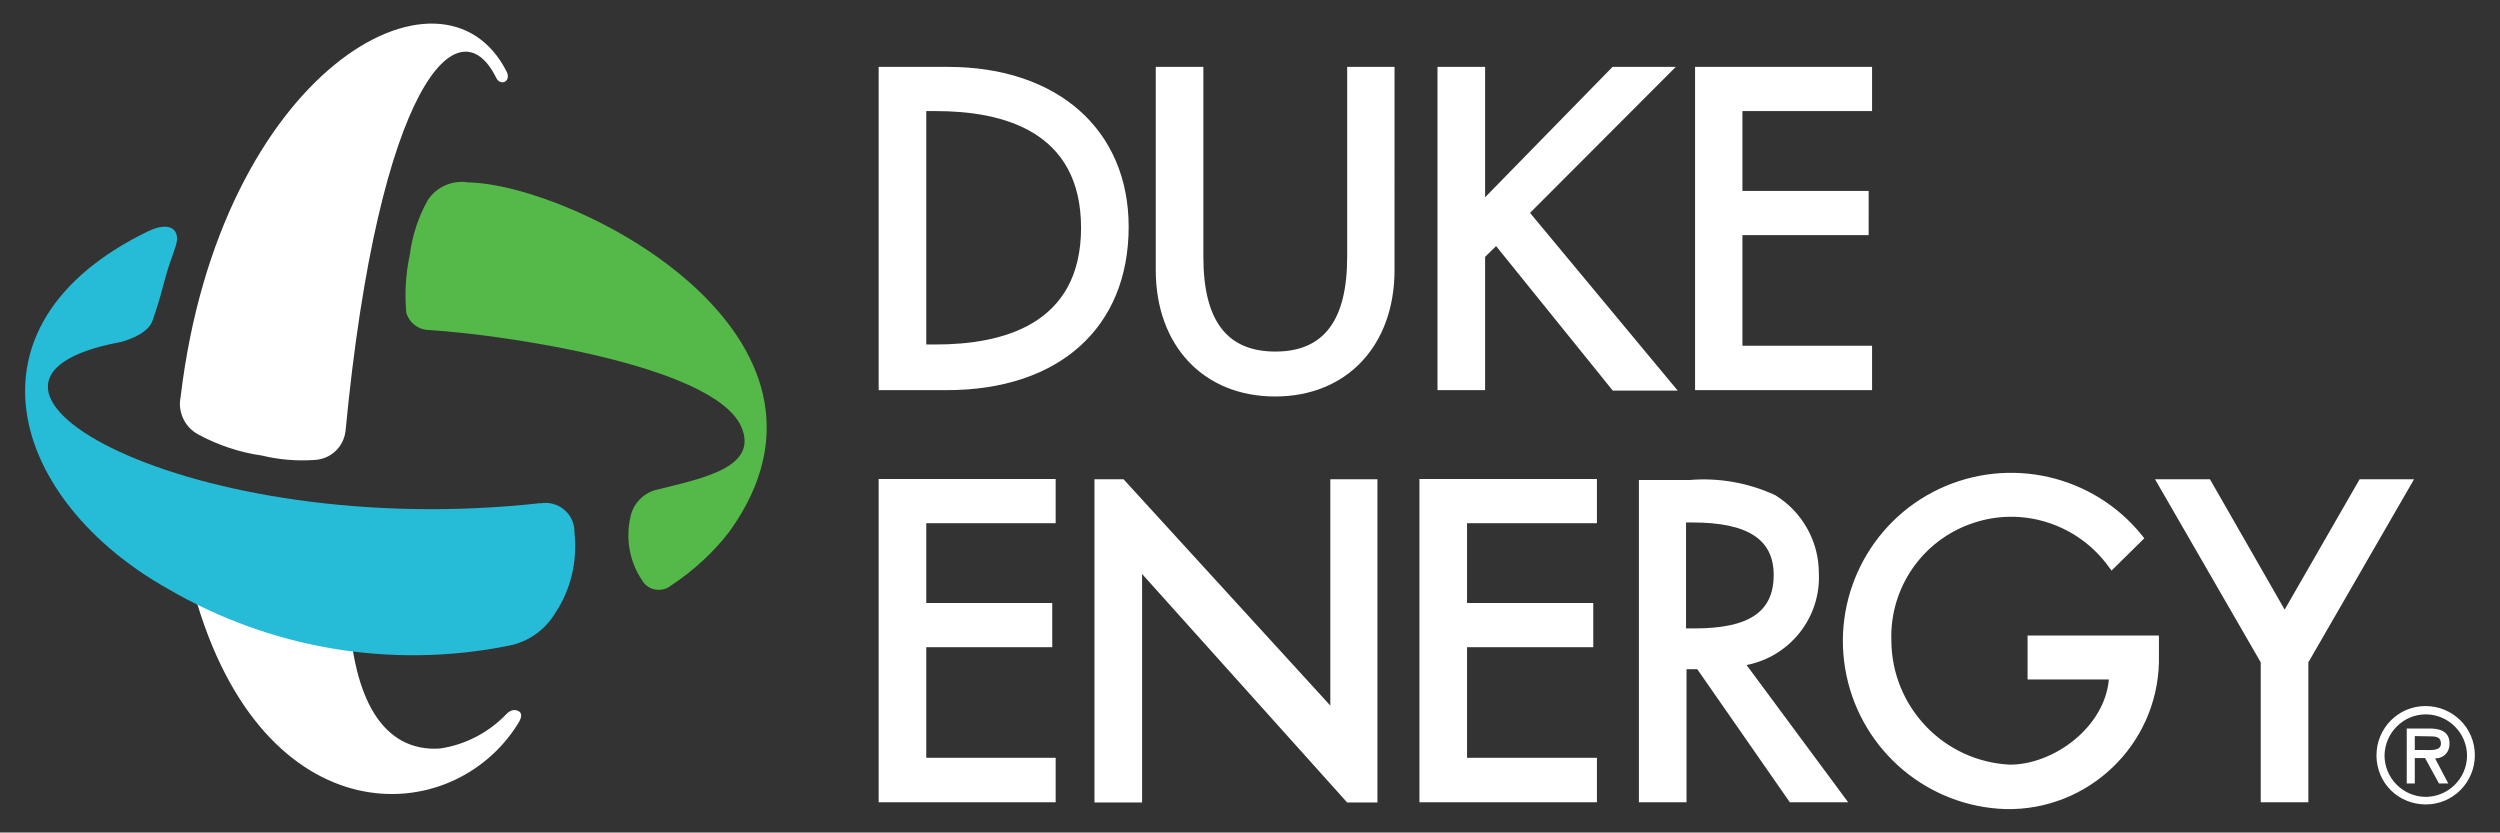<?xml version="1.0" encoding="utf-8" ?>
<!DOCTYPE svg PUBLIC "-//W3C//DTD SVG 1.1//EN" "http://www.w3.org/Graphics/SVG/1.1/DTD/svg11.dtd">
<svg xmlns:svg="http://www.w3.org/2000/svg" xmlns="http://www.w3.org/2000/svg" xmlns:xlink="http://www.w3.org/1999/xlink" version="1.1" id="svg5858" x="0px" y="0px" viewBox="0 0 1024 341" style="enable-background:new 0 0 1024 341;" xml:space="preserve"><rect x="0" y="0" width="1024" height="341" fill="#333333" stroke="none"/><style type="text/css">.st0{fill:#FFFFFF;} .st1{fill:#54B948;} .st2{fill:#26BCD7;}</style><path id="path5820" class="st0" d="M388.3,27.4h-28.4v132.4h27.9c46,0,74.5-25.6,74.5-66.9C462.3,53.2,433.2,27.4,388.3,27.4 L388.3,27.4z M379.4,45.5h3.9c27.2,0,59.5,8,59.5,47.8c0,39.8-32.3,47.8-59.5,47.8h-3.9V45.5z M551.8,105.2 c0,26.1-9.6,38.8-29.4,38.8c-19.8,0-29.5-12.6-29.5-38.8V27.4h-19.5v83.2c0,31,19.6,51.8,48.9,51.8c29.3,0,48.9-20.8,48.9-51.8V27.4 h-19.4C551.8,27.4,551.8,105.2,551.8,105.2z M626.7,87.2l59.7-59.8h-25.9l-52.2,53.4V27.4h-19.5v132.4h19.5v-54.6l4.5-4.4l47.8,59.2 h26.6L626.7,87.2 M766.8,141.6h-53.1V96.3h51.7V78.2h-51.7V45.5h53.1V27.4h-72.5v132.4h72.5L766.8,141.6 M359.9,328.6h72.5v-18.2 h-53v-45.3H431v-18.1h-51.6v-32.7h53v-18.1h-72.5L359.9,328.6 M581.4,328.6h72.7v-18.2h-53.2v-45.3h51.7v-18.1h-51.7v-32.7h53.2 v-18.1h-72.7V328.6 M581.4,328.6h72.7v-18.2h-53.2v-45.3h51.7v-18.1h-51.7v-32.7h53.2v-18.1h-72.7V328.6 M544.9,196.3V289 l-84.7-92.7h-11.9v132.4h19.5v-93.6l84,93.6h12.4V196.3H544.9 M745,234.7c0-13-6.8-25.1-17.9-31.9c-10.9-5-22.9-7.2-34.9-6.2h-20.9 v132h19.5v-54.5h4.4l37.9,54.5H757l-41.6-56.2C733.2,268.9,745.9,252.9,745,234.7L745,234.7z M726.5,235.5c0,15.1-10,21.9-32.5,21.9 h-3.4V214h2.5C715.9,214,726.5,220.9,726.5,235.5L726.5,235.5L726.5,235.5z M830.5,278.3h33.3c-1.8,19.8-22.8,34.9-40.5,34.9 c-27.2-1.3-48.5-23.7-48.6-50.9c-0.7-21.6,12.8-41.1,33.3-48c20.4-7,43,0.3,55.7,17.8l1.2,1.6l13.4-13.2l-1-1.3 c-20-24.7-54.3-32.5-83.1-18.9c-28.7,13.6-44.4,45.2-37.9,76.3c6.5,31.1,33.4,53.8,65.2,54.8c33.9,0.7,62-26.2,62.8-60.1v-11h-53.8 L830.5,278.3L830.5,278.3z M966.5,196.3l-30.7,53.4l-30.6-53.4h-22.5l43.3,75v57.3h19.5v-57.3l43.3-75H966.5 M973.4,309.4 c0-11.1,8.9-20.2,20.1-20.2c11.1,0,20.2,8.9,20.2,20.1c0,11.1-8.9,20.2-20.1,20.2c-5.3,0-10.4-2-14.2-5.7c-3.8-3.7-5.9-8.8-6-14.1 C973.5,309.7,973.4,309.5,973.4,309.4L973.4,309.4z M976.7,309.4c0,9.3,7.5,16.9,16.8,17c9.3,0,16.9-7.5,17-16.8 c0-9.3-7.5-16.9-16.8-17c-4.5,0-8.7,1.7-11.9,4.9C978.6,300.6,976.8,304.9,976.7,309.4L976.7,309.4L976.7,309.4z M1002.8,320.9H999 l-5.7-10.4h-4.2v10.4h-3.3v-22.5h9.5c4.1,0,8,1.2,8,6c0.1,1.5-0.3,3-1.3,4.2c-1,1.2-2.4,1.9-3.9,2h-0.7L1002.8,320.9L1002.8,320.9z M989.1,301.5v5.7h3.5c3,0,7.2,0.5,7.2-2.6c0-3-2.4-3-5.1-3L989.1,301.5L989.1,301.5z M207.6,292.3c-7.3,7.7-17,12.8-27.5,14.3 c-15.9,1-31.5-8.8-36.2-44.4l-64.3-19c28.1,100.1,105.9,96.6,132.7,53c1.8-2.9,1.3-4.3,0-5C211,290.6,209.4,290.6,207.6,292.3z M207.6,29.5C181.7-22.2,89.9,28.9,74,162.5c-1.3,6.1,1.6,12.4,7.1,15.4c8.1,4.4,17,7.4,26.2,8.7c7,1.7,14.3,2.3,21.5,1.8 c6.5-0.3,11.8-5.1,12.7-11.6C155.2,33.5,188,1,203.2,31.8C204.9,35.4,209.4,33.5,207.6,29.5L207.6,29.5L207.6,29.5z"/><path id="path5822" class="st1" d="M191.7,74.7c-6.4-1-12.9,1.8-16.5,7.3c-3.8,6.8-6.3,14.3-7.3,22.1c-1.7,7.8-2.2,15.9-1.5,23.9 c1.2,4.3,5.1,7.2,9.6,7.2c29.3,1.8,115.3,14.1,127.4,39.1c8,17.2-15.9,21.6-33.6,26.1c-5.9,1.1-10.5,5.7-11.6,11.5 c-2,8.9-0.3,18.2,4.8,25.8c2.2,3.8,7.1,5,10.9,2.8l1-0.7c9.1-6,17.2-13.4,23.9-22.1C356.3,137.6,235.8,75.6,191.7,74.7L191.7,74.7z"/><path id="path5824" class="st2" d="M221.3,206.1c-144.2,15.9-258-50-171.9-66c0,0,11-2.6,13.1-8.8c2.1-6.2,2.7-8,5.1-17.1 c1.5-5.6,2.9-8.8,4.3-13.2c2.3-6.8-2-10.8-11.6-6.1c-78.8,38.5-55.7,110.3,8.5,146.3c42.1,24.6,91.7,32.9,139.5,23.3 c7.9-1.5,14.8-6.3,19-13.2c6.5-9.7,9.3-21.4,8-33.1c0.1-3.6-1.4-7.1-4.2-9.4c-2.7-2.3-6.4-3.3-9.9-2.6V206.1L221.3,206.1z"/></svg>